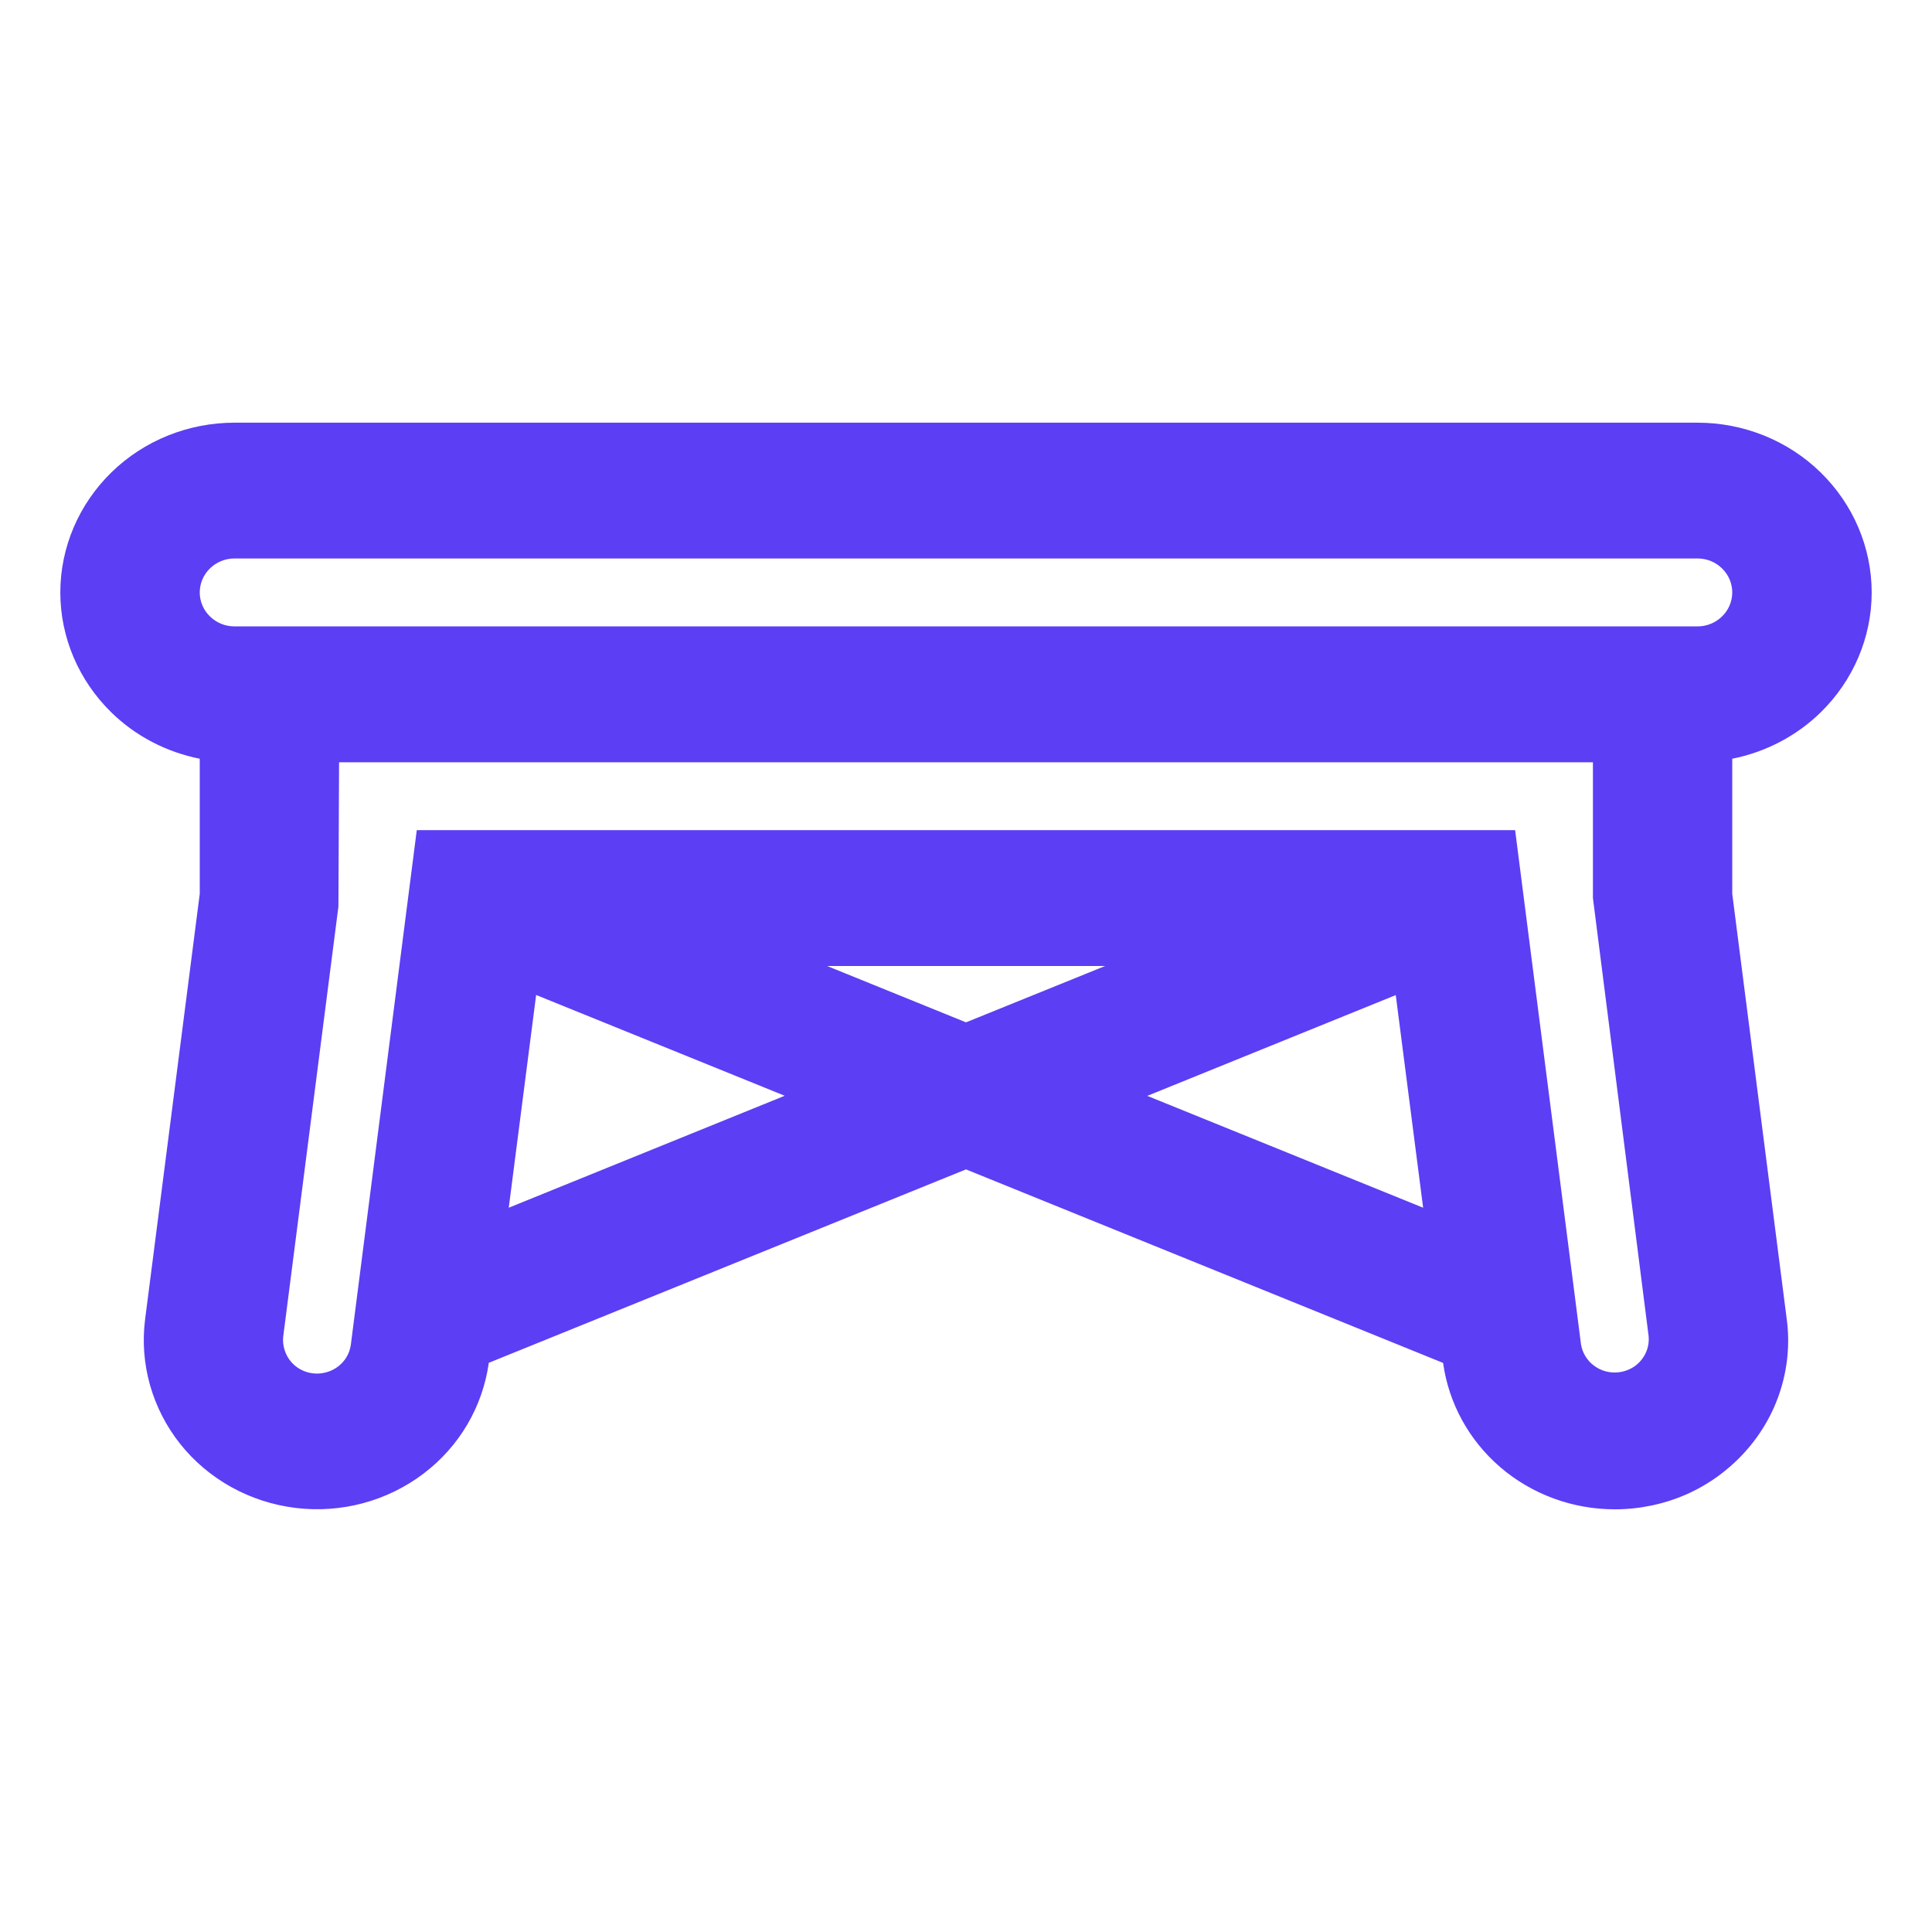 <svg width="18" height="18" viewBox="0 0 18 18" fill="none" xmlns="http://www.w3.org/2000/svg">
<path fill-rule="evenodd" clip-rule="evenodd" d="M15.815 3.938C16.245 3.938 16.658 4.104 16.962 4.401C17.266 4.698 17.438 5.1 17.438 5.52C17.438 5.939 17.266 6.341 16.962 6.638C16.735 6.859 16.449 7.007 16.139 7.069V8.328L16.647 12.293C16.676 12.514 16.656 12.739 16.588 12.953C16.521 13.166 16.407 13.363 16.255 13.53C16.104 13.697 15.918 13.832 15.709 13.924C15.5 14.015 15.274 14.062 15.045 14.062C14.651 14.062 14.271 13.922 13.976 13.668C13.685 13.417 13.497 13.073 13.445 12.698L9 10.895L4.554 12.697C4.497 13.106 4.28 13.477 3.945 13.73C3.607 13.986 3.179 14.101 2.754 14.049C2.329 13.997 1.942 13.783 1.679 13.453C1.417 13.123 1.299 12.705 1.352 12.291L1.861 8.328V7.069C1.551 7.007 1.264 6.859 1.038 6.638C0.734 6.341 0.562 5.939 0.562 5.52C0.562 5.1 0.734 4.698 1.038 4.401C1.342 4.104 1.755 3.938 2.185 3.938H15.815ZM3.153 8.446L2.639 12.45C2.634 12.493 2.638 12.537 2.652 12.579C2.665 12.62 2.686 12.659 2.716 12.692C2.756 12.737 2.809 12.77 2.868 12.786C2.927 12.802 2.989 12.801 3.048 12.783C3.106 12.766 3.158 12.732 3.197 12.687C3.237 12.641 3.261 12.585 3.269 12.526L3.883 7.734H14.116L14.73 12.526C14.743 12.605 14.787 12.677 14.853 12.725C14.919 12.774 15.001 12.795 15.083 12.785C15.165 12.775 15.24 12.735 15.291 12.672C15.343 12.609 15.367 12.53 15.36 12.45L14.841 8.367V7.102H3.159L3.153 8.446ZM4.74 11.252L7.311 10.209L4.995 9.27L4.74 11.252ZM10.689 10.21L13.259 11.252L13.004 9.271L10.689 10.21ZM9 9.525L10.296 9H7.706L9 9.525ZM2.185 5.203C2.099 5.203 2.017 5.236 1.956 5.296C1.895 5.355 1.861 5.436 1.861 5.52C1.861 5.603 1.895 5.684 1.956 5.743C2.017 5.803 2.099 5.836 2.185 5.836H15.815C15.901 5.836 15.983 5.803 16.044 5.743C16.105 5.684 16.139 5.603 16.139 5.52C16.139 5.436 16.105 5.355 16.044 5.296C15.983 5.236 15.901 5.203 15.815 5.203H2.185Z" fill="#5C3EF4"/>
</svg>
